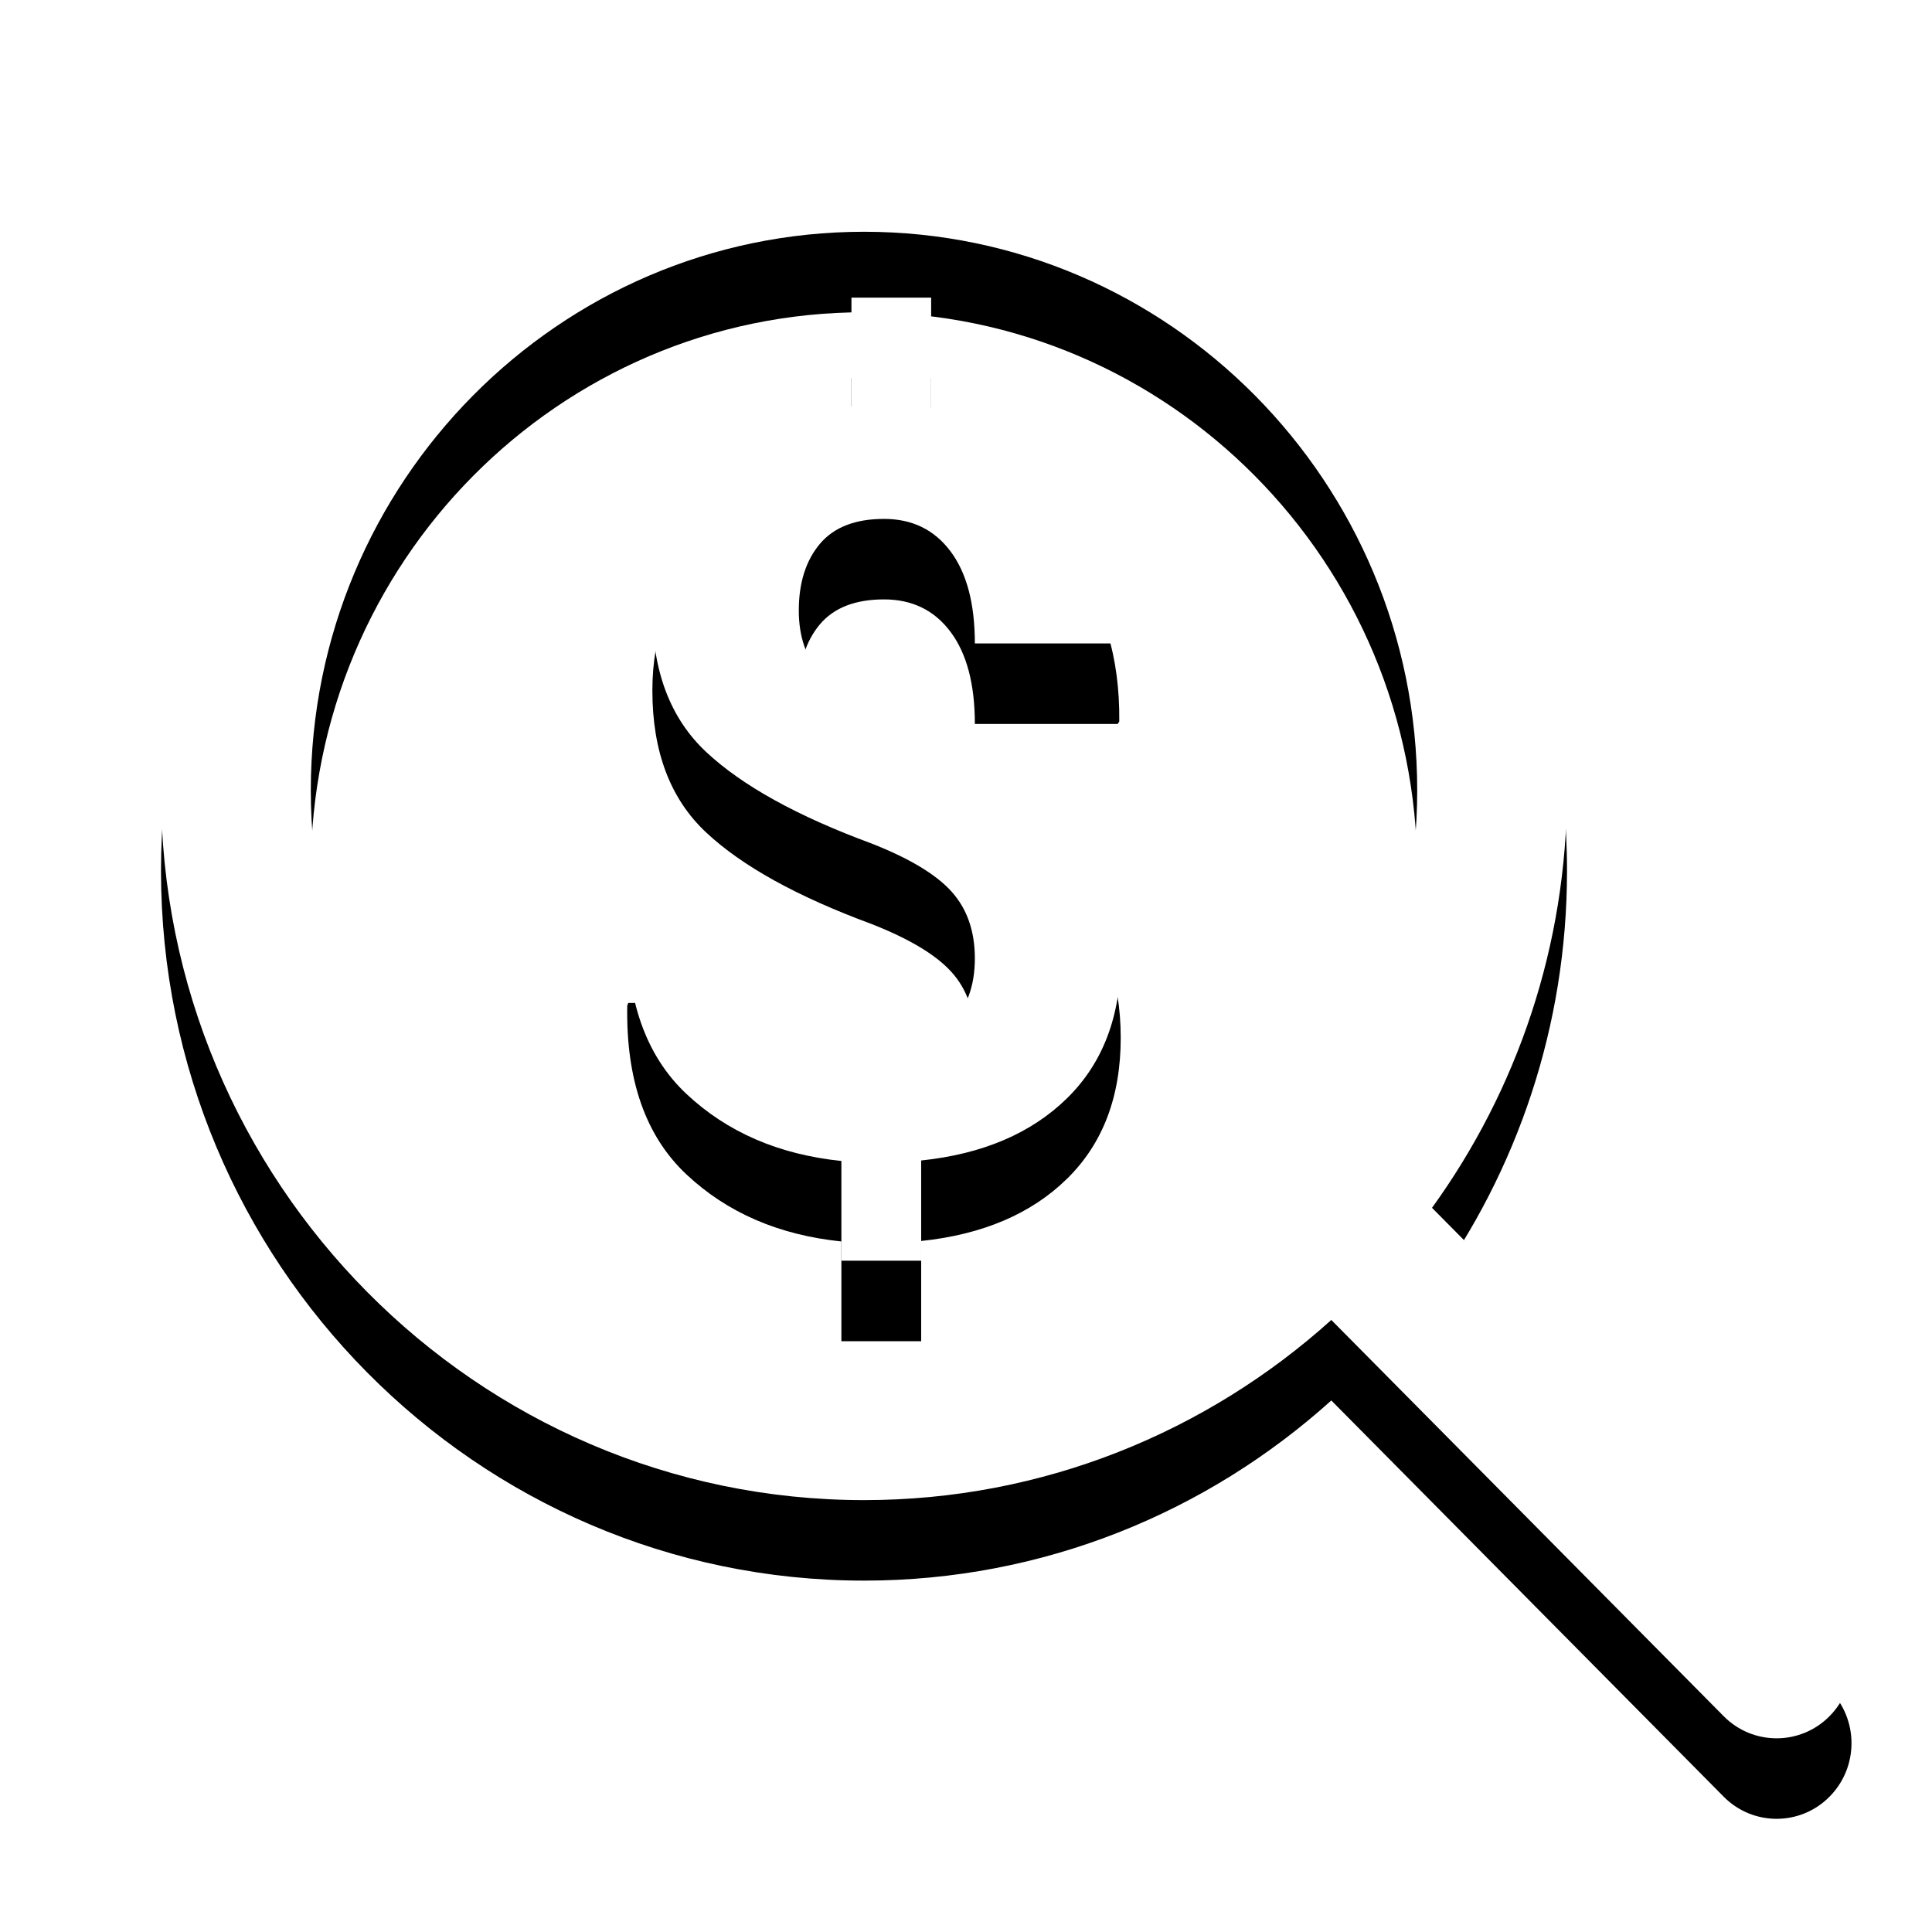<?xml version="1.0" encoding="UTF-8" standalone="no"?>
<svg width="24px" height="24px" viewBox="0 0 24 24" version="1.1" xmlns="http://www.w3.org/2000/svg" xmlns:xlink="http://www.w3.org/1999/xlink">
    <!-- Generator: Sketch 42 (36781) - http://www.bohemiancoding.com/sketch -->
    <title>ico_commisson</title>
    <desc>Created with Sketch.</desc>
    <defs>
        <path d="M1318.11,392.906 C1318.11,392.566 1318.013,392.289 1317.82,392.075 C1317.627,391.861 1317.295,391.662 1316.826,391.478 C1315.904,391.138 1315.22,390.76 1314.773,390.342 C1314.327,389.925 1314.104,389.337 1314.104,388.578 C1314.104,387.873 1314.327,387.296 1314.773,386.845 C1315.22,386.394 1315.821,386.129 1316.577,386.049 L1316.577,384.697 L1317.567,384.697 L1317.567,386.062 C1318.299,386.171 1318.873,386.479 1319.29,386.986 C1319.708,387.494 1319.912,388.152 1319.904,388.962 L1319.885,388.993 L1318.11,388.993 C1318.11,388.498 1318.009,388.117 1317.807,387.848 C1317.606,387.58 1317.331,387.446 1316.982,387.446 C1316.625,387.446 1316.359,387.549 1316.184,387.757 C1316.01,387.965 1315.923,388.24 1315.923,388.584 C1315.923,388.911 1316.015,389.176 1316.2,389.38 C1316.385,389.583 1316.724,389.784 1317.218,389.981 C1318.137,390.346 1318.817,390.736 1319.259,391.151 C1319.701,391.566 1319.922,392.147 1319.922,392.893 C1319.922,393.623 1319.7,394.206 1319.256,394.642 C1318.812,395.078 1318.207,395.336 1317.443,395.416 L1317.443,396.661 L1316.452,396.661 L1316.452,395.422 C1315.676,395.342 1315.034,395.065 1314.527,394.589 C1314.02,394.113 1313.775,393.413 1313.792,392.491 L1313.805,392.459 L1315.58,392.459 C1315.58,393.021 1315.708,393.424 1315.963,393.667 C1316.219,393.91 1316.544,394.032 1316.938,394.032 C1317.316,394.032 1317.606,393.93 1317.807,393.727 C1318.009,393.523 1318.11,393.25 1318.11,392.906 M1316.734,397.756 C1312.944,397.756 1309.861,394.643 1309.861,390.817 C1309.861,386.991 1312.944,383.879 1316.734,383.879 C1320.523,383.879 1323.605,386.991 1323.605,390.817 C1323.605,394.643 1320.523,397.756 1316.734,397.756 M1328.727,400.991 L1323.789,396.004 C1324.842,394.547 1325.466,392.755 1325.466,390.817 C1325.466,385.955 1321.549,382 1316.734,382 C1311.918,382 1308,385.955 1308,390.817 C1308,395.679 1311.918,399.635 1316.734,399.635 C1318.96,399.635 1320.994,398.788 1322.538,397.397 L1327.412,402.319 C1327.593,402.502 1327.831,402.594 1328.07,402.594 C1328.308,402.594 1328.546,402.502 1328.727,402.319 C1329.091,401.952 1329.091,401.357 1328.727,400.991" id="path-1"></path>
        <filter x="-50%" y="-50%" width="200%" height="200%" filterUnits="objectBoundingBox" id="filter-2">
            <feOffset dx="0" dy="1" in="SourceAlpha" result="shadowOffsetOuter1"></feOffset>
            <feGaussianBlur stdDeviation="1" in="shadowOffsetOuter1" result="shadowBlurOuter1"></feGaussianBlur>
            <feColorMatrix values="0 0 0 0 0   0 0 0 0 0   0 0 0 0 0  0 0 0 0.5 0" type="matrix" in="shadowBlurOuter1"></feColorMatrix>
        </filter>
    </defs>
    <g id="UI-Kit" stroke="none" stroke-width="1" fill="none" fill-rule="evenodd">
        <g transform="translate(-1306, -381)" id="ico_commisson">
            <g>
                <use fill="black" fill-opacity="1" filter="url(#filter-2)" xlink:href="#path-1"></use>
                <use fill="#FFFFFF" fill-rule="evenodd" xlink:href="#path-1"></use>
            </g>
        </g>
    </g>
</svg>